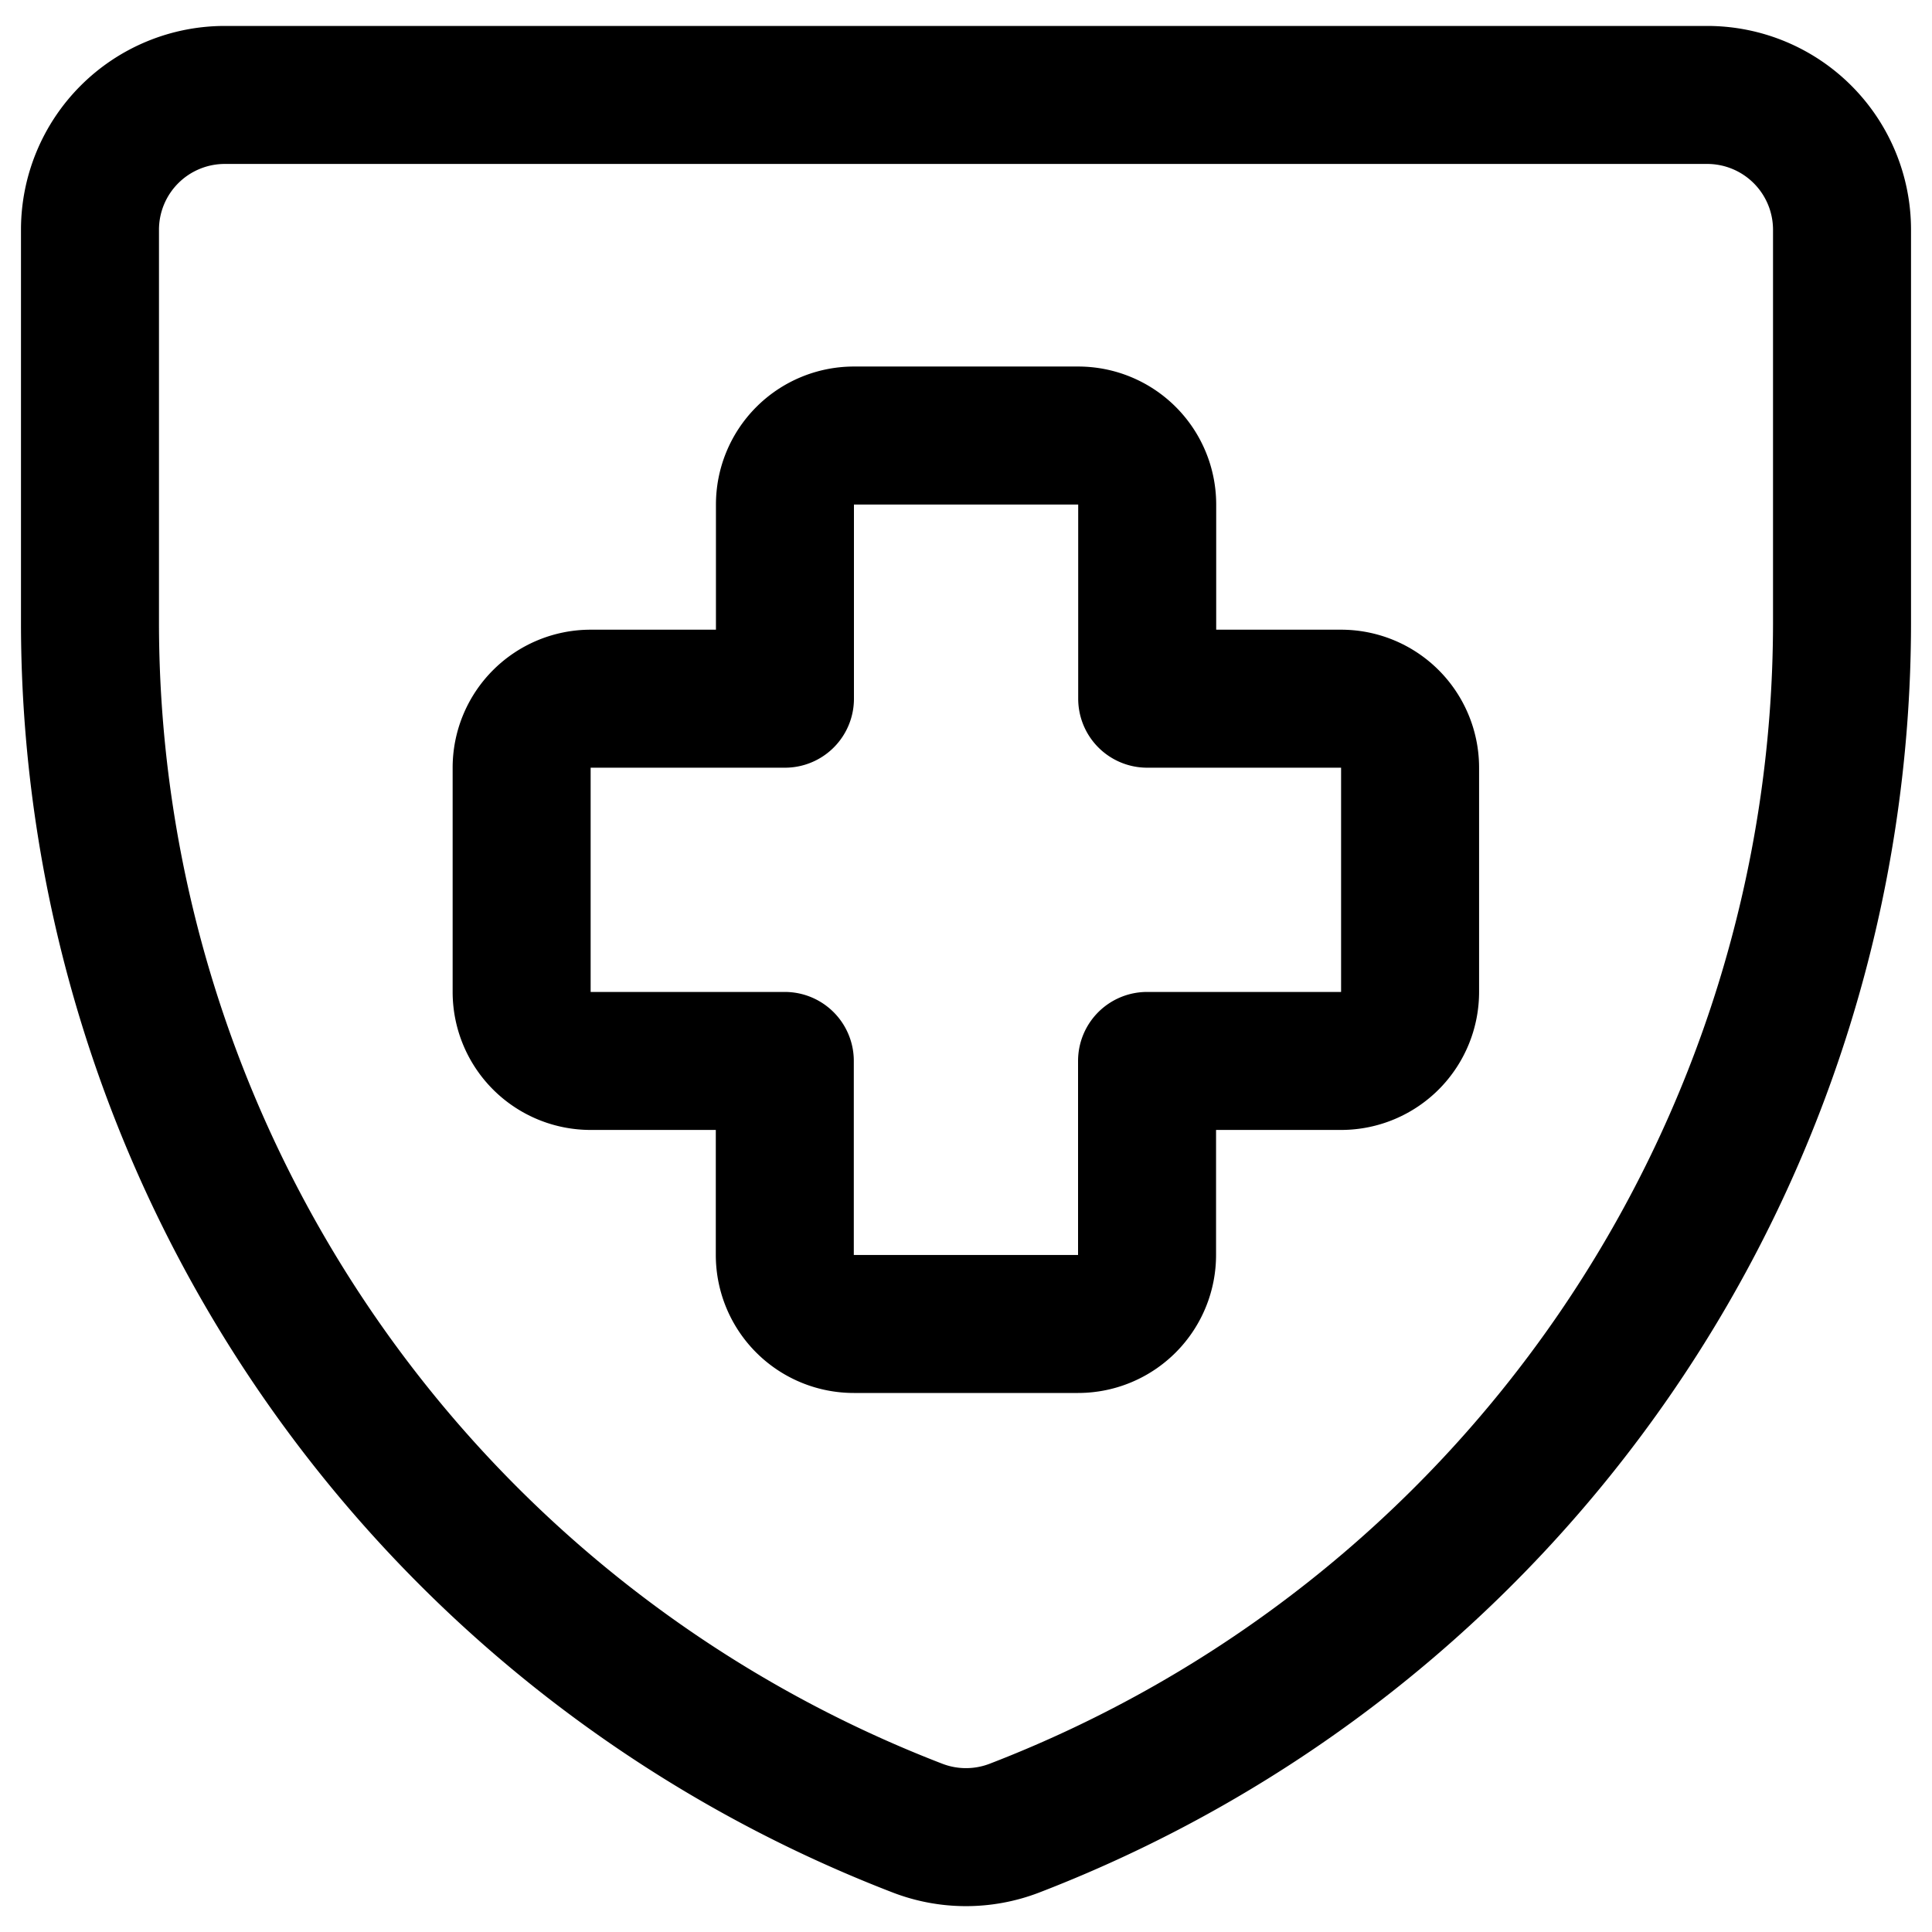 <svg focusable="false" xmlns="http://www.w3.org/2000/svg" fill="none" role="img" aria-label="Icon" viewBox="0 0 14 14">
  <g stroke="currentColor" stroke-linecap="round" stroke-linejoin="round">
    <path d="M7.352 13.247a.977.977 0 0 1-.704 0v0A9.366 9.366 0 0 1 .652 4.516V1.664a.977.977 0 0 1 .976-.976h10.744a.977.977 0 0 1 .976.976v2.852a9.366 9.366 0 0 1-5.996 8.731"/>
    <path d="M6.188 3.156a.5.5 0 0 0-.5.5v1.407H4.28a.5.5 0 0 0-.5.5v1.625a.5.5 0 0 0 .5.5h1.407v1.406a.5.5 0 0 0 .5.5h1.625a.5.5 0 0 0 .5-.5V7.688h1.406a.5.5 0 0 0 .5-.5V5.563a.5.5 0 0 0-.5-.5H8.313V3.656a.5.5 0 0 0-.5-.5z"/>
  </g>
</svg>
